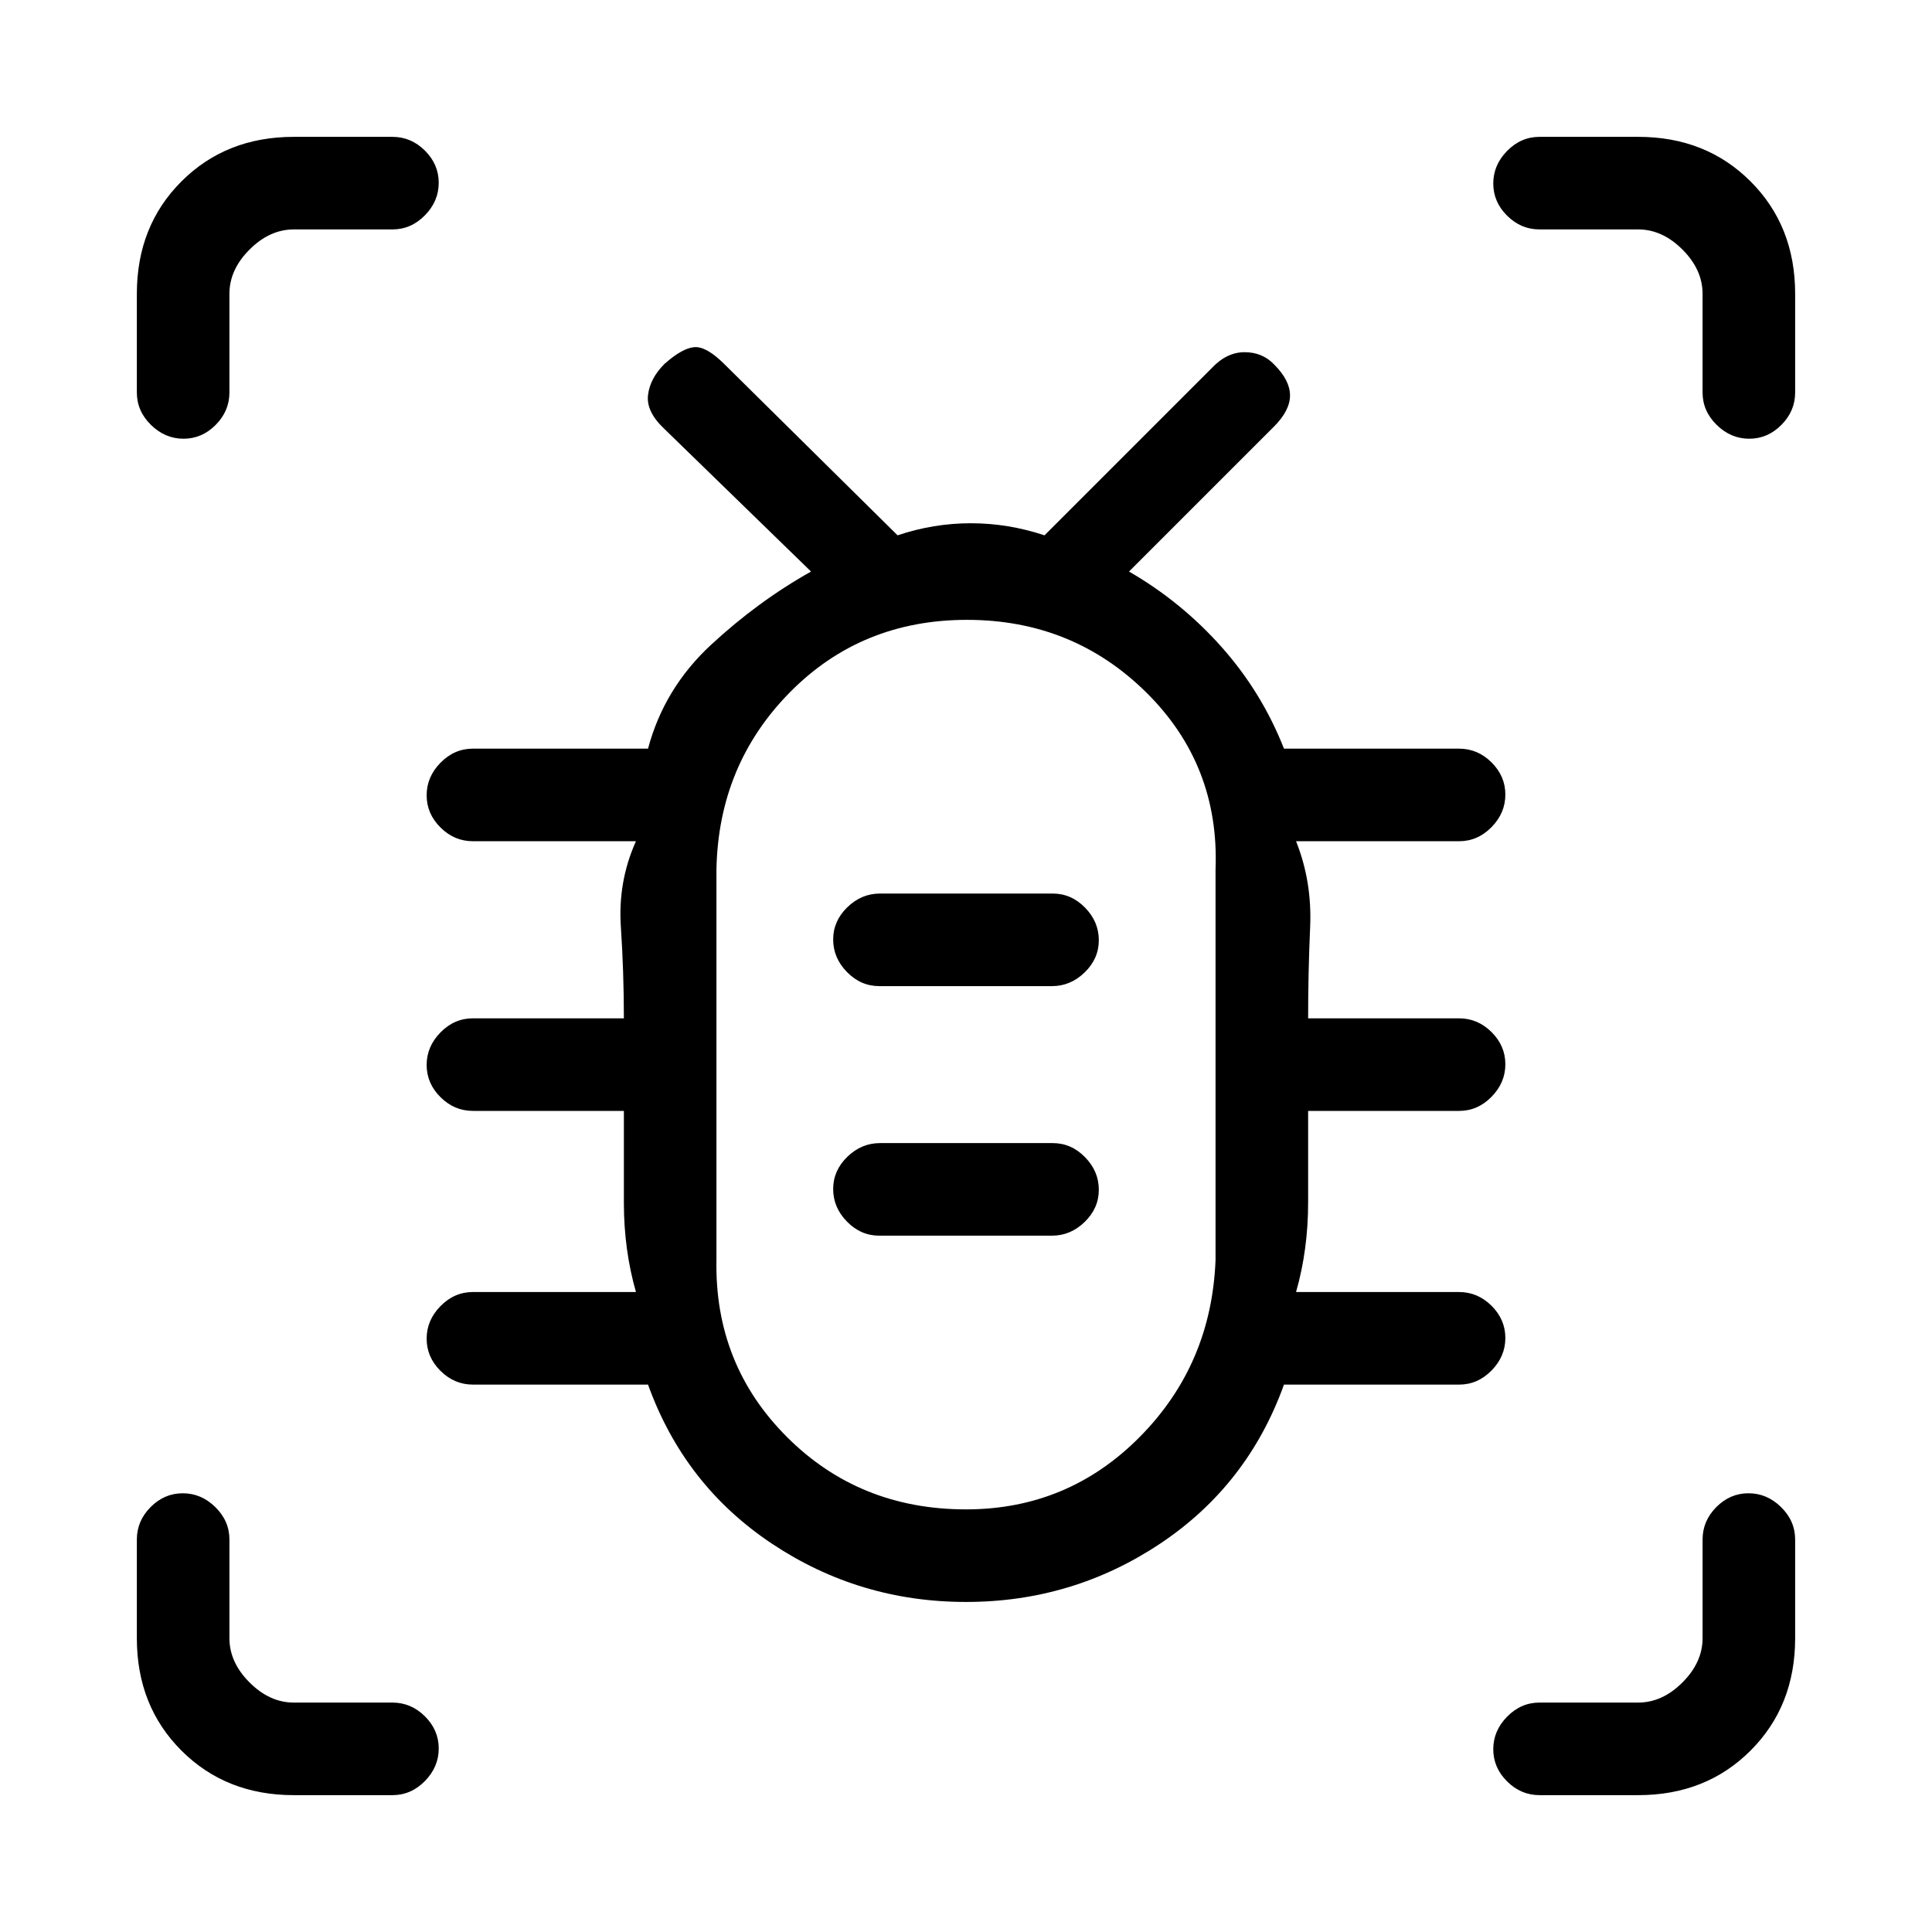 <svg xmlns="http://www.w3.org/2000/svg" height="20" viewBox="0 -960 960 960" width="20"><path d="M480-164q-53 0-96.5-29T322-272h-87q-9.25 0-16.12-6.82-6.88-6.83-6.88-16 0-9.18 6.88-16.18 6.87-7 16.12-7h81q-6-21-6-44.33V-408h-75q-9.25 0-16.12-6.82-6.88-6.83-6.88-16 0-9.18 6.88-16.18 6.87-7 16.12-7h75q0-23-1.5-45.5T316-542h-81q-9.25 0-16.12-6.82-6.88-6.83-6.88-16 0-9.18 6.88-16.18 6.87-7 16.12-7h87q8-30 31.3-51.59Q376.6-661.18 403-676l-73-71q-9-8.5-8-16.75t8.17-15.42Q339-787 345-787.5t15 8.5l86 85q17.86-6 36.43-6t36.57 6l83-83q7.5-8 16.42-8 8.91 0 14.75 6.17Q641-771 641-763.5t-8 15.5l-72 72q26 15 46 37.5t31 50.5h87q9.25 0 16.13 6.82 6.87 6.83 6.87 16 0 9.18-6.87 16.18-6.88 7-16.13 7h-81q8 20 7 42.67-1 22.66-1 45.33h75q9.25 0 16.13 6.82 6.87 6.83 6.87 16 0 9.18-6.87 16.18-6.88 7-16.13 7h-75v45.5q0 23.5-6 44.5h81q9.25 0 16.13 6.82 6.87 6.83 6.87 16 0 9.18-6.87 16.18-6.88 7-16.13 7h-87q-18 50-61.5 79T480-164Zm0-46q50.67 0 86.34-36Q602-282 604-334v-194q2-52-34.5-88t-89-36q-52.5 0-88 36T356-528v194q-1 52 35 88t89 36Zm-43.09-136h85.83q9.21 0 16.23-6.82 7.03-6.83 7.03-16 0-9.18-6.85-16.18t-16.06-7h-85.83q-9.21 0-16.24 6.82-7.02 6.83-7.02 16 0 9.18 6.85 16.18t16.06 7Zm0-124h85.83q9.21 0 16.23-6.82 7.03-6.83 7.03-16 0-9.18-6.85-16.18t-16.06-7h-85.83q-9.21 0-16.24 6.82-7.02 6.83-7.02 16 0 9.18 6.85 16.18t16.06 7ZM480-429ZM91.18-742Q82-742 75-748.88q-7-6.87-7-16.12v-49q0-33.7 22.15-55.85T146-892h49q9.25 0 16.13 6.82 6.87 6.83 6.87 16 0 9.18-6.87 16.18-6.88 7-16.13 7h-49q-12 0-22 10t-10 22v49q0 9.25-6.82 16.12-6.83 6.88-16 6.88ZM146-68q-33.7 0-55.85-22.15T68-146v-49q0-9.25 6.82-16.13 6.83-6.87 16-6.87 9.18 0 16.18 6.87 7 6.88 7 16.13v49q0 12 10 22t22 10h49q9.25 0 16.13 6.82 6.87 6.83 6.87 16Q218-82 211.13-75q-6.88 7-16.13 7h-49Zm668 0h-49q-9.25 0-16.12-6.82-6.88-6.83-6.88-16 0-9.18 6.88-16.18 6.87-7 16.12-7h49q12 0 22-10t10-22v-49q0-9.25 6.82-16.13 6.83-6.87 16-6.87 9.18 0 16.18 6.87 7 6.88 7 16.13v49q0 33.7-22.15 55.85T814-68Zm55.18-674q-9.18 0-16.18-6.88-7-6.87-7-16.12v-49q0-12-10-22t-22-10h-49q-9.25 0-16.12-6.82-6.88-6.83-6.88-16 0-9.18 6.88-16.18 6.87-7 16.12-7h49q33.7 0 55.85 22.15T892-814v49q0 9.25-6.82 16.12-6.83 6.88-16 6.88Z"/></svg>